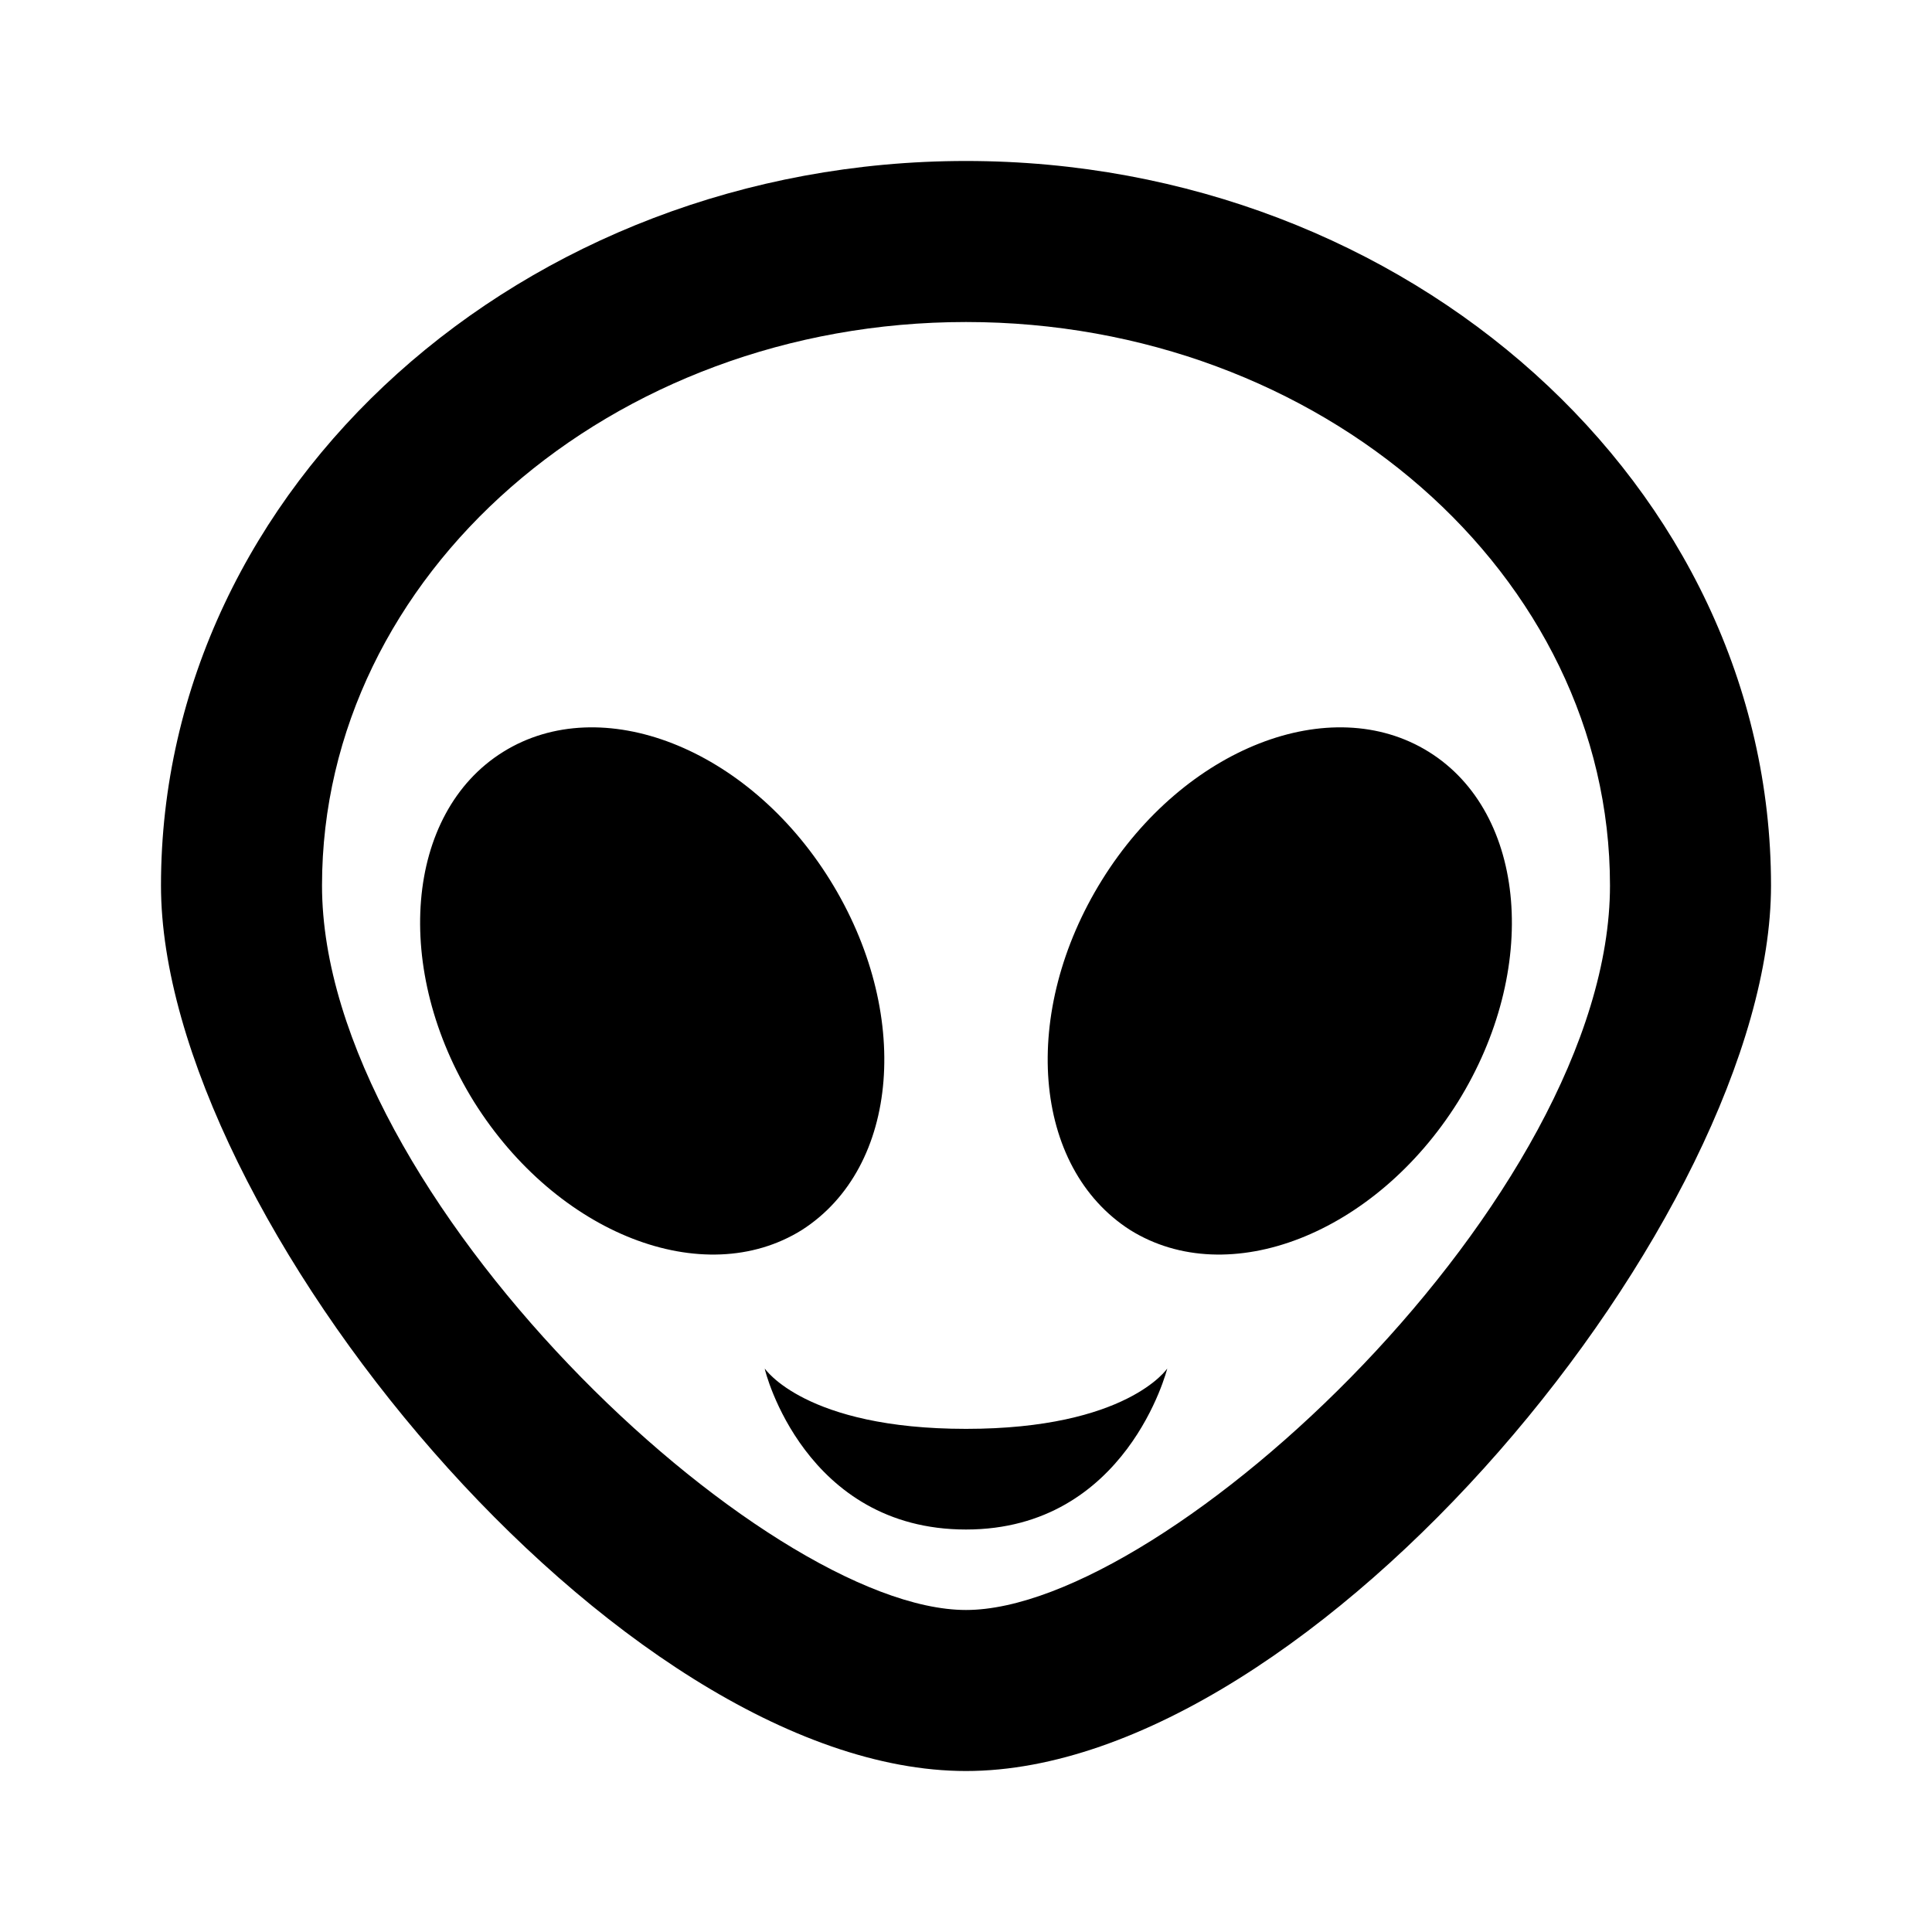 <svg width="40" height="40" viewBox="0 0 40 40" fill="none" xmlns="http://www.w3.org/2000/svg">
<g id="Alien">
<path id="Vector" d="M17.183 18.217C18.883 20.95 18.633 24.167 16.6 25.467C14.567 26.733 11.533 25.55 9.817 22.817C8.117 20.083 8.383 16.833 10.417 15.567C12.45 14.3 15.483 15.483 17.183 18.217ZM20 29.583C23.333 29.583 24.167 28.333 24.167 28.333C24.167 28.333 23.333 31.667 20 31.667C16.667 31.667 15.833 28.383 15.833 28.333C15.833 28.333 16.667 29.583 20 29.583ZM29.583 15.567C31.617 16.833 31.883 20.083 30.183 22.817C28.467 25.55 25.433 26.733 23.4 25.467C21.367 24.167 21.117 20.95 22.817 18.217C24.517 15.483 27.55 14.3 29.583 15.567ZM20 33.333C24.167 33.333 33.333 24.767 33.333 18.333C33.333 11.9 27.35 6.667 20 6.667C12.65 6.667 6.667 11.9 6.667 18.333C6.667 24.767 15.833 33.333 20 33.333ZM20 3.333C29.167 3.333 36.667 10.067 36.667 18.333C36.667 25.133 27.2 36.667 20 36.667C12.8 36.667 3.333 25.133 3.333 18.333C3.333 10.067 10.833 3.333 20 3.333Z" fill="black"/>
</g>
</svg>
